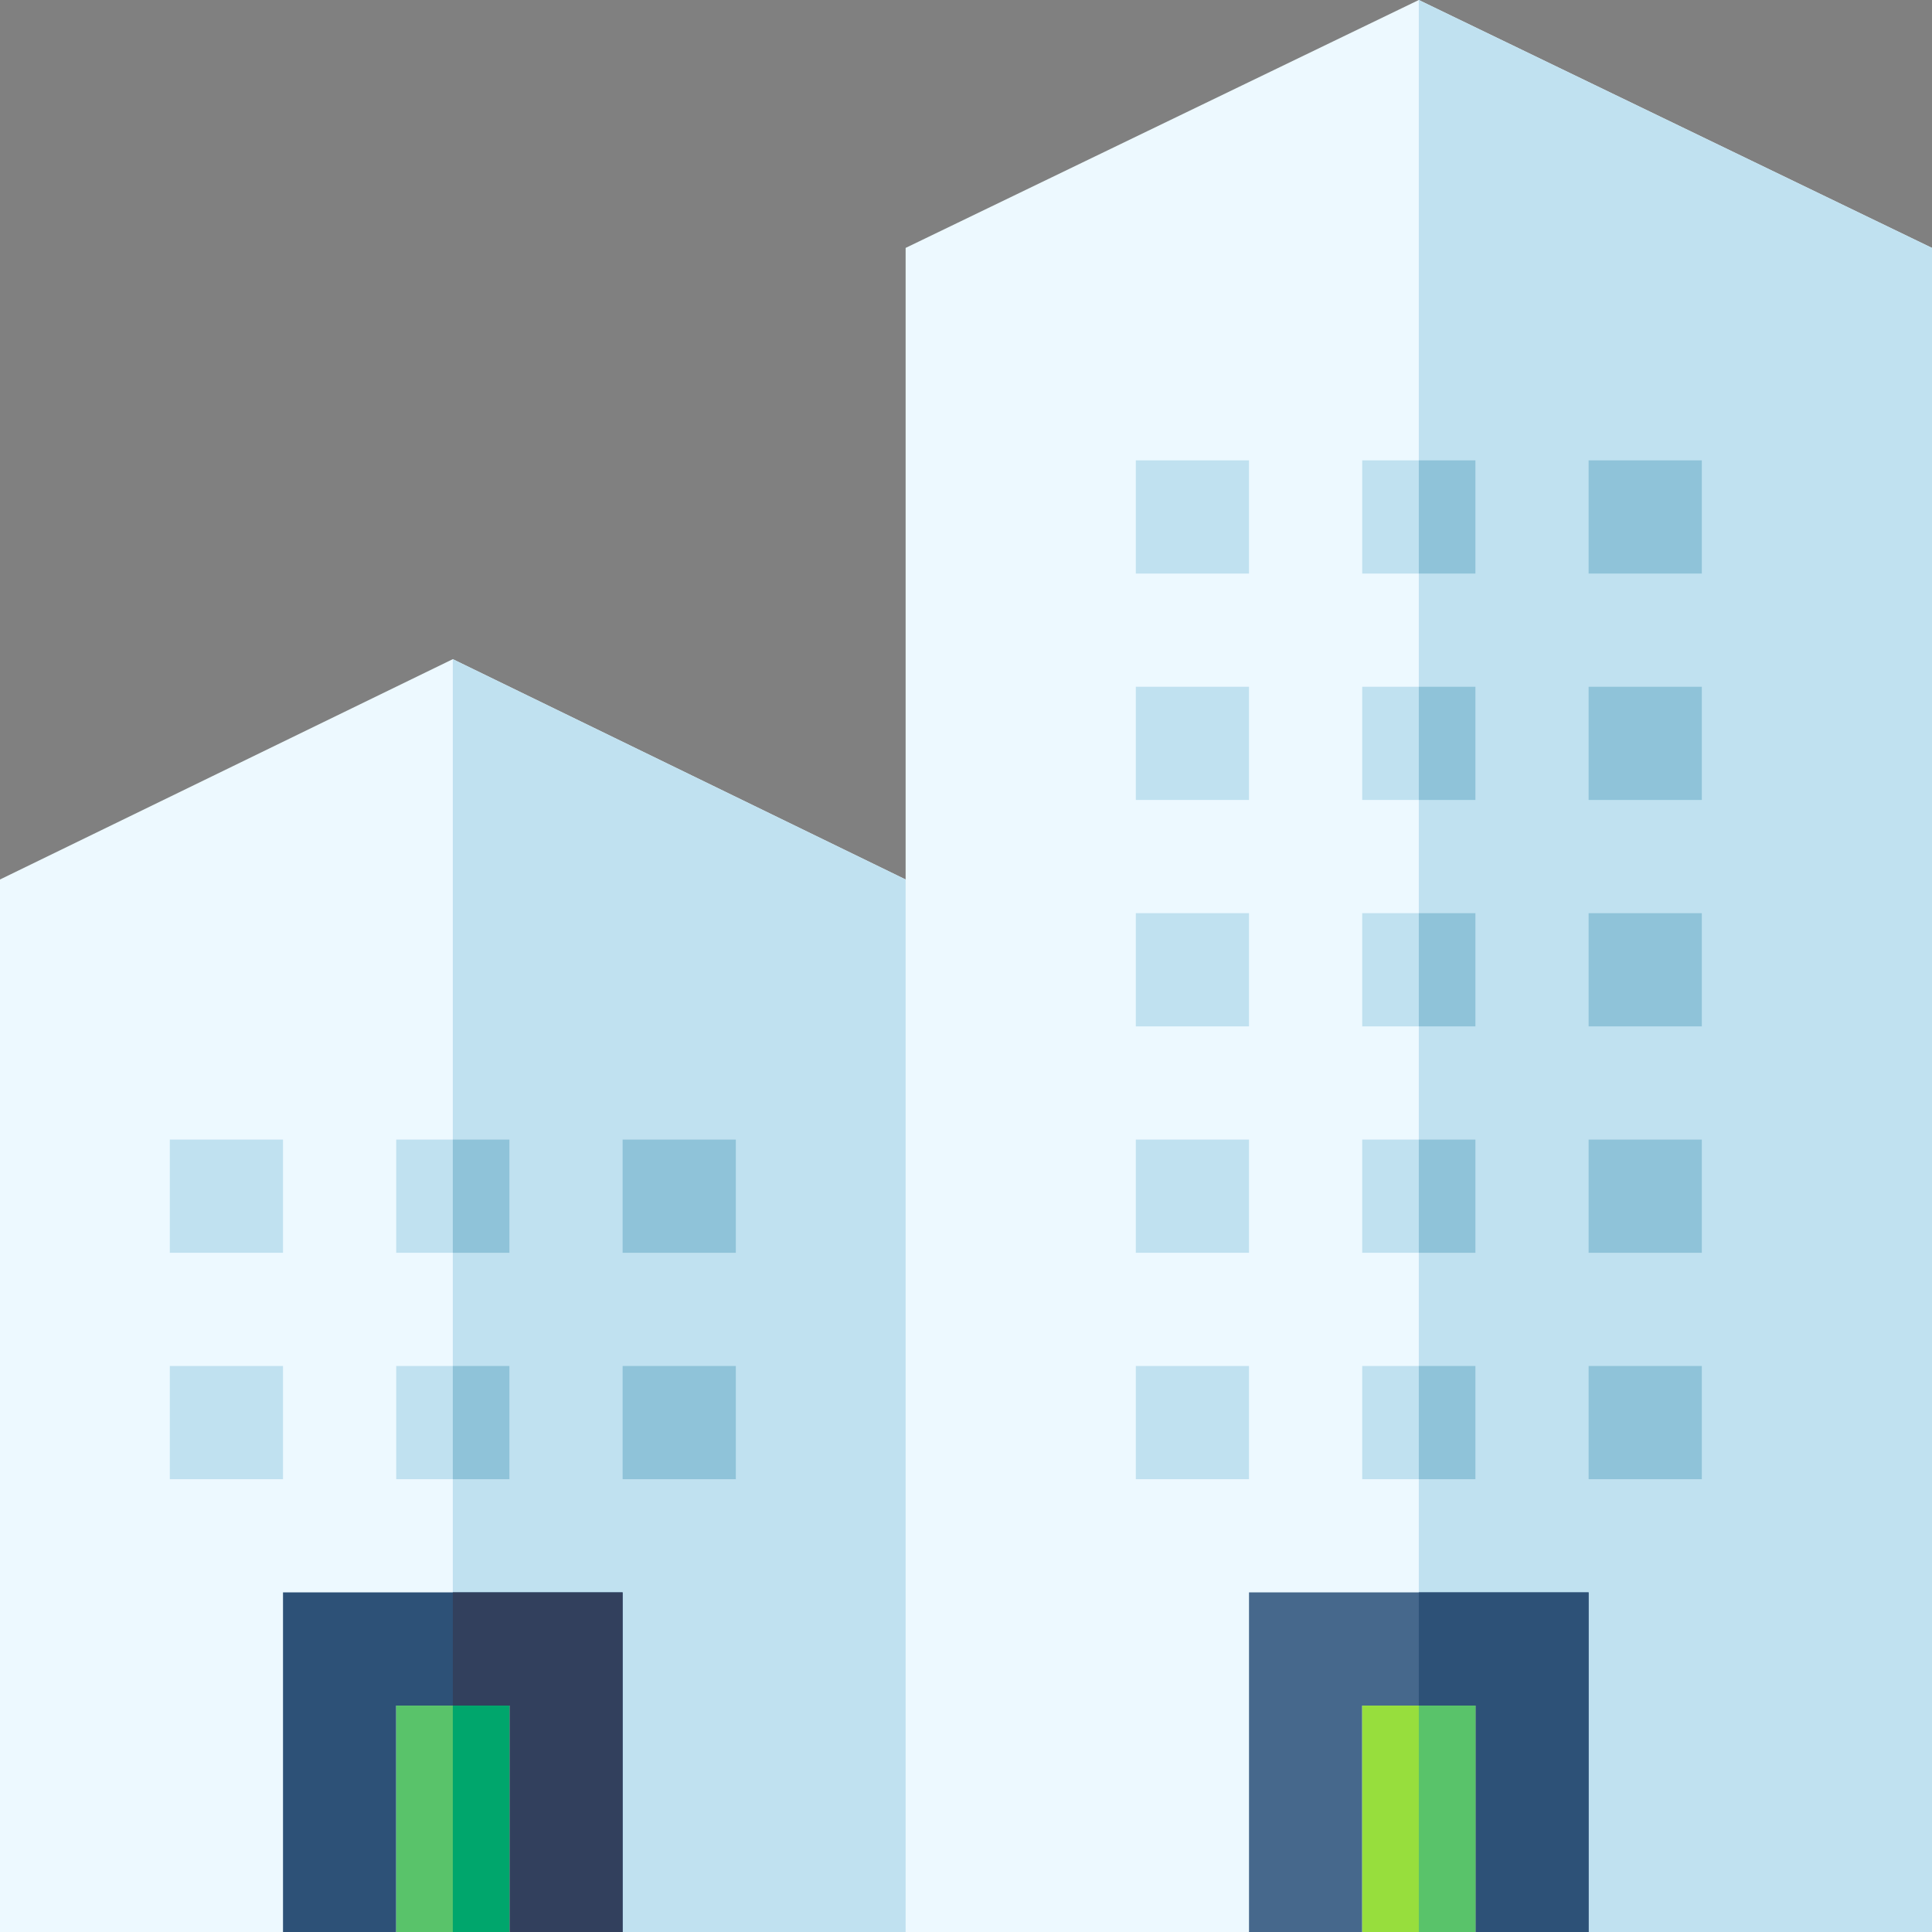 <svg id="Capa_1" enable-background="new 0 0 512 512" height="512" viewBox="0 0 512 512" width="512" xmlns="http://www.w3.org/2000/svg"><rect x="0" y="0" width="512" height="512" fill="#808080" stroke="none"/><g><path d="m240 233.074-120-58.389-120 58.389v278.926h120 120l15-24.474v-215.526z" fill="#edf9ff"/><path d="m255 487.526v-215.526l-15-38.926-120-58.389v337.315h120z" fill="#c0e1f0"/><path d="m512 65.7v446.3h-91l-30-30h-30l-30 30h-91v-446.3l136-65.7z" fill="#edf9ff"/><path d="m512 65.7v446.3h-91l-30-30h-15v-482z" fill="#c0e1f0"/><path d="m421 422v90h-30l-15-30-15 30h-30v-90z" fill="#46688c"/><path d="m421 422v90h-30l-15-30v-60z" fill="#2d5177"/><path d="m301 122h30v30h-30z" fill="#c0e1f0"/><path d="m421 122h30v30h-30z" fill="#8fc3d9"/><path d="m361 122h30v30h-30z" fill="#c0e1f0"/><path d="m301 182h30v30h-30z" fill="#c0e1f0"/><path d="m361 182h30v30h-30z" fill="#c0e1f0"/><path d="m421 182h30v30h-30z" fill="#8fc3d9"/><path d="m301 242h30v30h-30z" fill="#c0e1f0"/><path d="m421 242h30v30h-30z" fill="#8fc3d9"/><path d="m361 242h30v30h-30z" fill="#c0e1f0"/><path d="m301 302h30v30h-30z" fill="#c0e1f0"/><path d="m361 302h30v30h-30z" fill="#c0e1f0"/><path d="m421 302h30v30h-30z" fill="#8fc3d9"/><path d="m301 362h30v30h-30z" fill="#c0e1f0"/><path d="m421 362h30v30h-30z" fill="#8fc3d9"/><path d="m361 362h30v30h-30z" fill="#c0e1f0"/><path d="m45 302h30v30h-30z" fill="#c0e1f0"/><path d="m105 302h30v30h-30z" fill="#c0e1f0"/><path d="m165 302h30v30h-30z" fill="#8fc3d9"/><path d="m45 362h30v30h-30z" fill="#c0e1f0"/><path d="m165 362h30v30h-30z" fill="#8fc3d9"/><path d="m105 362h30v30h-30z" fill="#c0e1f0"/><path d="m361 452h30v60h-30z" fill="#edf9ff"/><g fill="#8fc3d9"><path d="m376 122h15v30h-15z"/><path d="m376 182h15v30h-15z"/><path d="m376 242h15v30h-15z"/><path d="m376 302h15v30h-15z"/><path d="m376 362h15v30h-15z"/></g><path d="m361 452h30v60h-30z" fill="#97de3d"/><path d="m376 452h15v60h-15z" fill="#59c36a"/><path d="m165 422v90h-30l-15-30-15 30h-30v-90z" fill="#2d5177"/><path d="m165 422v90h-30l-15-30v-60z" fill="#32405d"/><path d="m105 452h30v60h-30z" fill="#edf9ff"/><path d="m105 452h30v60h-30z" fill="#59c36a"/><path d="m120 452h15v60h-15z" fill="#00a66c"/><path d="m120 302h15v30h-15z" fill="#8fc3d9"/><path d="m120 362h15v30h-15z" fill="#8fc3d9"/></g></svg>